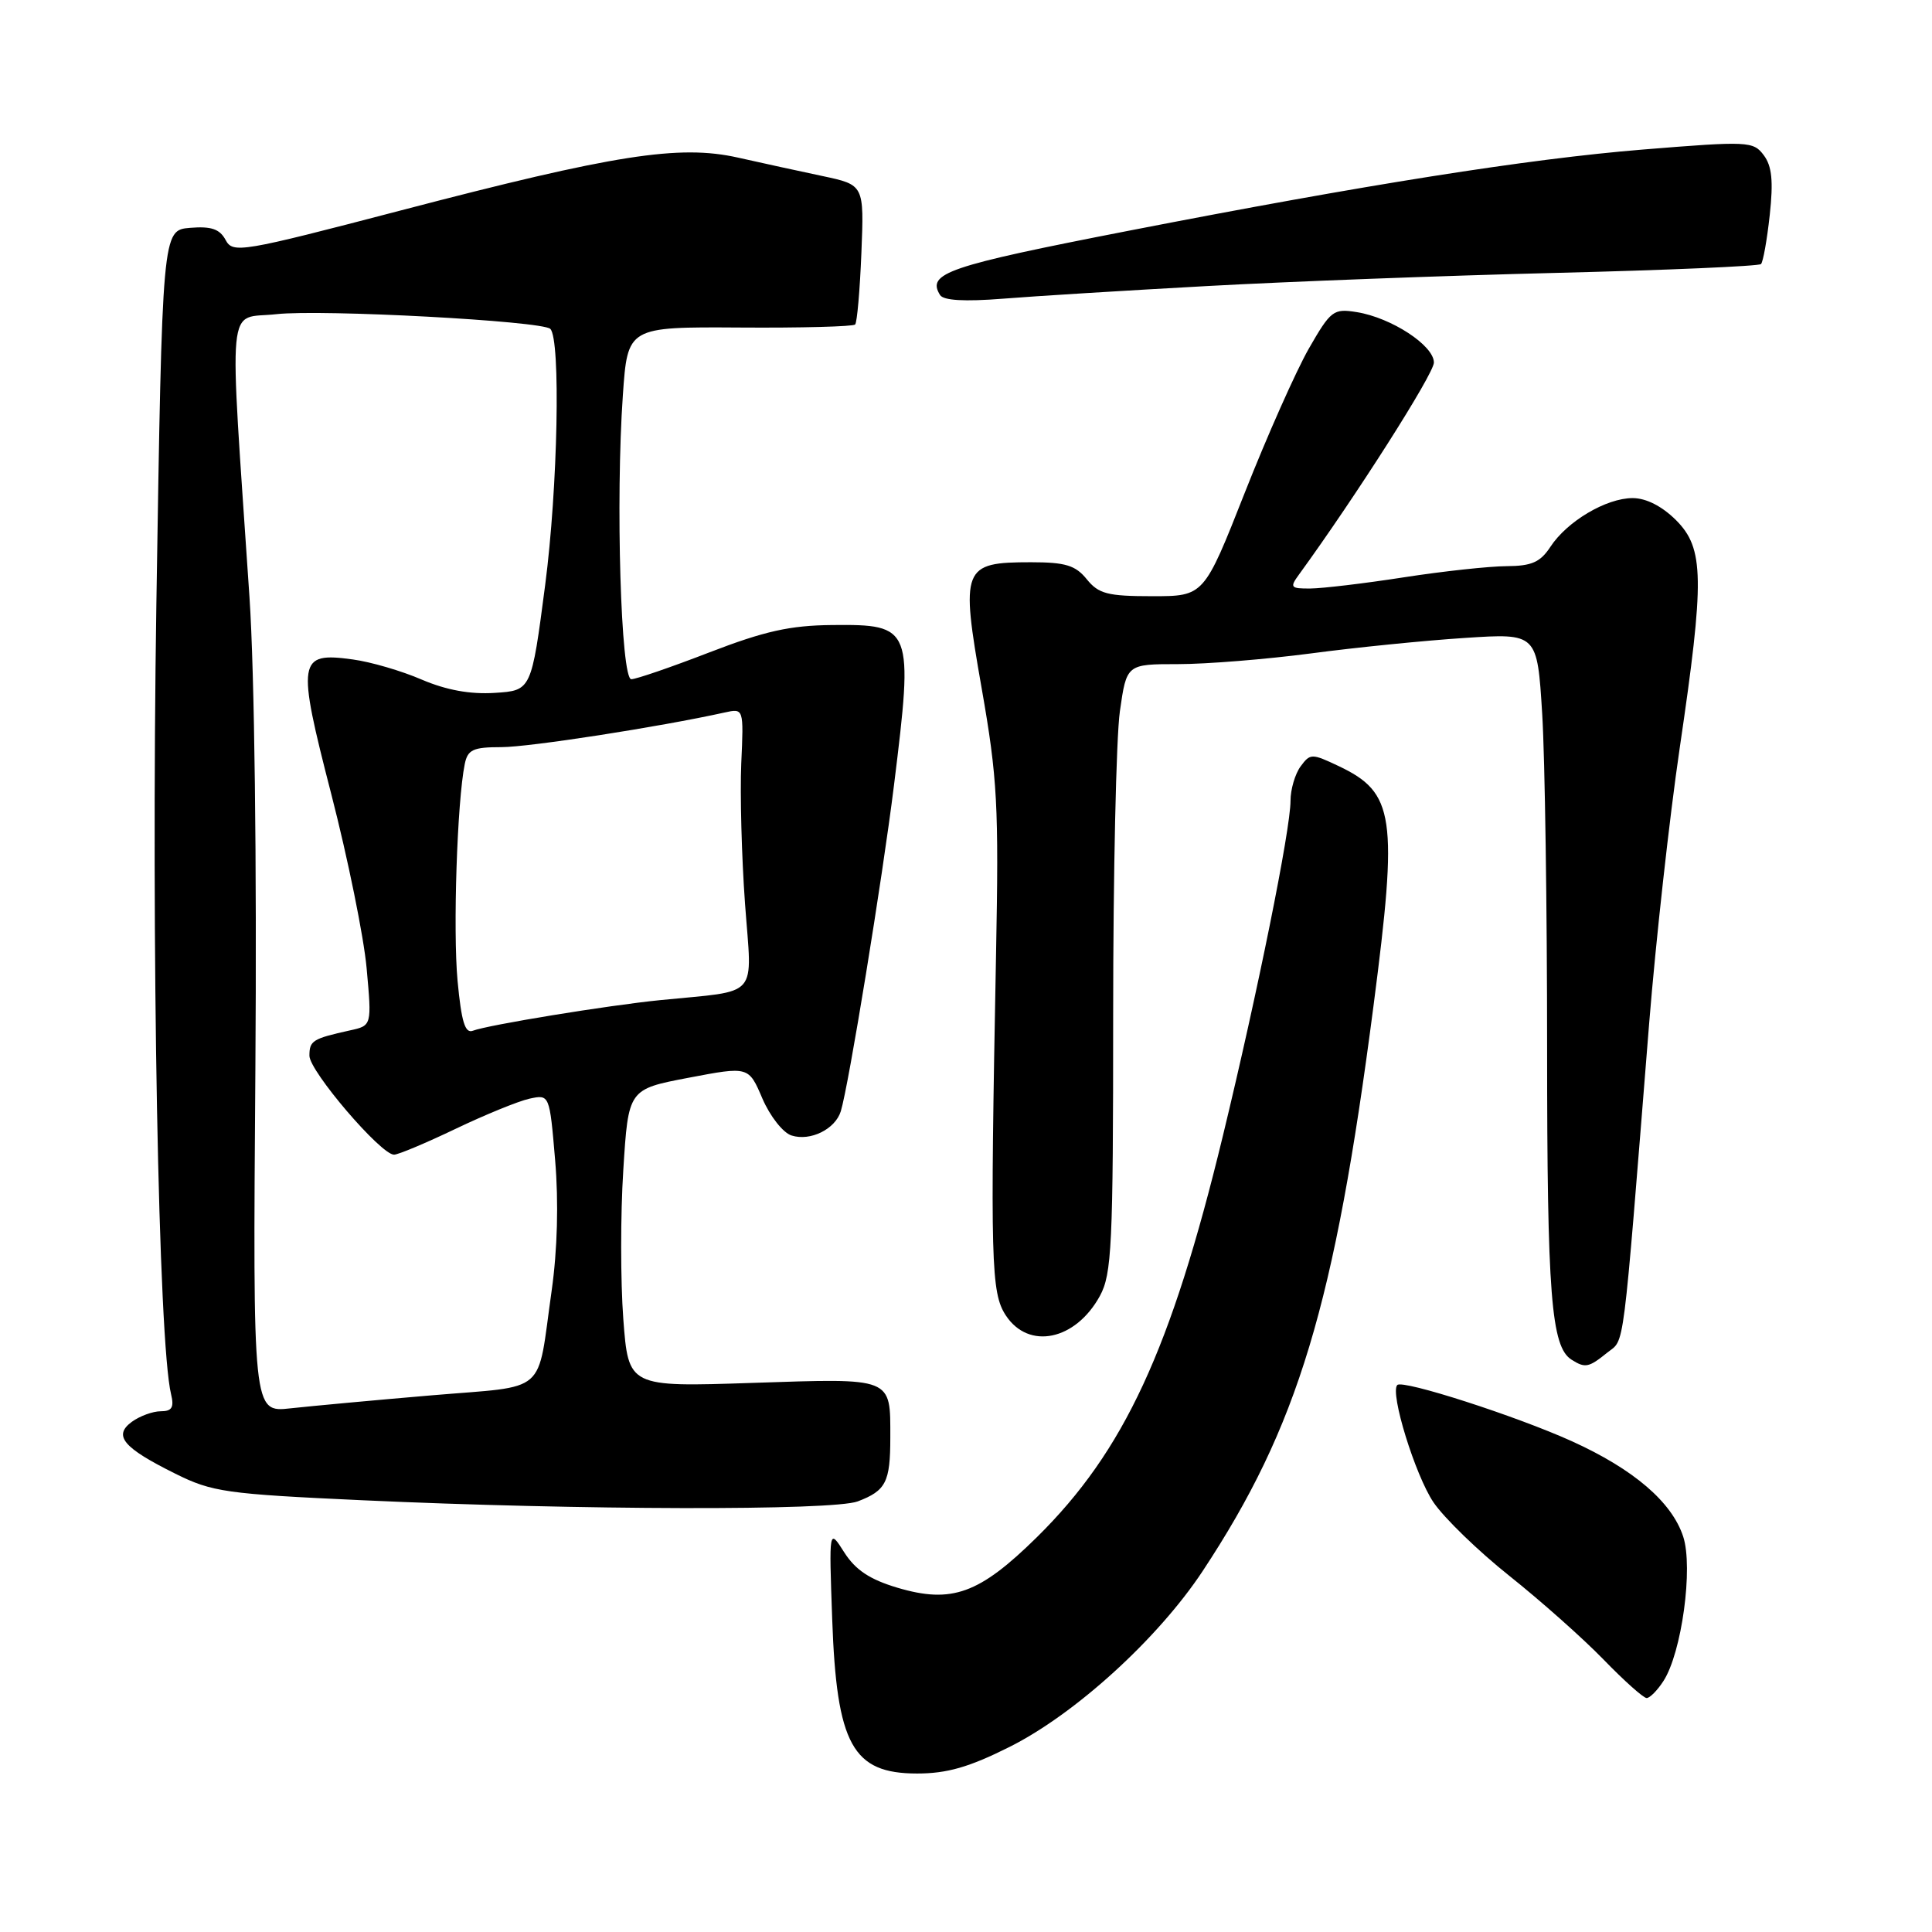 <?xml version="1.0" encoding="UTF-8" standalone="no"?>
<!DOCTYPE svg PUBLIC "-//W3C//DTD SVG 1.1//EN" "http://www.w3.org/Graphics/SVG/1.1/DTD/svg11.dtd" >
<svg xmlns="http://www.w3.org/2000/svg" xmlns:xlink="http://www.w3.org/1999/xlink" version="1.1" viewBox="0 0 256 256">
 <g >
 <path fill="currentColor"
d=" M 133.76 231.48 C 142.46 227.13 153.43 217.14 159.35 208.19 C 171.98 189.07 176.84 172.99 182.00 133.25 C 185.26 108.15 184.81 105.03 177.36 101.50 C 173.81 99.82 173.61 99.82 172.33 101.56 C 171.60 102.56 171.00 104.61 171.00 106.11 C 171.00 109.92 166.65 131.47 162.04 150.50 C 155.17 178.87 148.96 192.28 137.39 203.69 C 129.76 211.20 126.12 212.52 118.91 210.38 C 115.25 209.29 113.36 208.03 111.87 205.70 C 109.84 202.50 109.84 202.50 110.27 214.53 C 110.86 231.18 112.96 235.00 121.52 235.00 C 125.48 235.00 128.42 234.16 133.76 231.48 Z  M 220.41 222.75 C 222.84 219.02 224.38 207.70 223.03 203.60 C 221.52 199.01 216.46 194.68 208.28 190.97 C 200.90 187.63 185.88 182.79 185.15 183.52 C 184.14 184.53 187.52 195.47 189.94 199.06 C 191.35 201.14 195.88 205.53 200.00 208.81 C 204.12 212.09 209.73 217.07 212.46 219.88 C 215.19 222.70 217.77 225.00 218.19 225.00 C 218.61 225.00 219.61 223.99 220.41 222.75 Z  M 113.66 198.94 C 117.39 197.52 117.97 196.39 117.97 190.50 C 117.97 182.44 118.44 182.62 99.73 183.24 C 83.27 183.79 83.27 183.79 82.59 174.76 C 82.22 169.80 82.21 160.93 82.59 155.04 C 83.26 144.33 83.26 144.33 91.23 142.81 C 99.20 141.29 99.20 141.29 101.02 145.56 C 102.04 147.92 103.76 150.11 104.89 150.46 C 107.37 151.25 110.67 149.63 111.41 147.25 C 112.44 143.93 116.92 116.47 118.46 104.03 C 121.05 83.09 120.90 82.72 110.28 82.82 C 104.68 82.87 101.30 83.63 94.01 86.44 C 88.94 88.40 84.28 90.00 83.65 90.00 C 82.27 89.99 81.56 66.32 82.53 52.40 C 83.16 43.31 83.16 43.31 98.00 43.40 C 106.16 43.46 113.05 43.27 113.31 43.00 C 113.57 42.73 113.94 38.45 114.14 33.50 C 114.50 24.50 114.50 24.50 109.00 23.33 C 105.97 22.69 100.92 21.59 97.77 20.88 C 90.00 19.14 81.42 20.48 53.20 27.86 C 31.86 33.44 30.86 33.60 29.89 31.79 C 29.11 30.34 27.98 29.96 25.18 30.19 C 21.50 30.50 21.50 30.50 20.72 80.00 C 20.02 125.31 20.99 177.90 22.67 184.75 C 23.09 186.49 22.78 187.00 21.30 187.00 C 20.25 187.00 18.53 187.63 17.48 188.39 C 14.96 190.23 16.30 191.83 23.23 195.27 C 28.11 197.70 29.94 197.96 48.00 198.79 C 76.73 200.11 110.37 200.19 113.66 198.94 Z  M 212.96 179.24 C 215.33 177.32 214.93 180.46 218.52 135.62 C 219.40 124.69 221.22 108.30 222.56 99.19 C 225.88 76.66 225.82 72.67 222.08 68.92 C 220.22 67.07 218.12 66.00 216.33 66.00 C 212.82 66.01 207.66 69.07 205.44 72.45 C 204.10 74.50 202.95 75.00 199.63 75.02 C 197.36 75.03 191.22 75.69 186.00 76.50 C 180.78 77.31 175.21 77.97 173.63 77.98 C 171.00 78.00 170.87 77.84 172.13 76.12 C 179.65 65.78 190.00 49.53 190.00 48.04 C 190.00 45.78 184.37 42.10 179.79 41.36 C 176.68 40.86 176.34 41.12 173.41 46.22 C 171.72 49.19 167.90 57.77 164.93 65.31 C 159.53 79.00 159.53 79.00 152.68 79.00 C 146.77 79.00 145.57 78.69 144.00 76.75 C 142.51 74.91 141.18 74.50 136.62 74.50 C 127.52 74.50 127.26 75.17 130.07 91.17 C 132.17 103.14 132.36 106.74 131.98 126.50 C 131.20 167.28 131.31 171.30 133.27 174.29 C 136.30 178.91 142.51 177.62 145.74 171.72 C 147.32 168.82 147.50 165.07 147.50 134.50 C 147.50 115.80 147.90 97.69 148.39 94.25 C 149.28 88.00 149.28 88.00 156.11 88.00 C 159.86 88.00 167.78 87.36 173.72 86.58 C 179.65 85.79 188.82 84.87 194.10 84.53 C 203.69 83.90 203.69 83.90 204.35 94.61 C 204.71 100.49 205.00 120.43 205.00 138.91 C 205.00 171.62 205.54 178.45 208.23 180.16 C 210.04 181.31 210.51 181.22 212.96 179.24 Z  M 160.00 37.90 C 170.72 37.31 191.50 36.52 206.17 36.16 C 220.84 35.80 233.06 35.27 233.34 34.99 C 233.62 34.71 234.14 31.79 234.50 28.49 C 234.99 24.00 234.79 22.01 233.71 20.57 C 232.32 18.71 231.67 18.68 217.63 19.82 C 202.53 21.05 180.90 24.47 149.53 30.58 C 125.51 35.26 122.77 36.20 124.56 39.09 C 125.01 39.82 127.80 39.98 132.87 39.58 C 137.07 39.24 149.28 38.49 160.00 37.90 Z  M 33.84 141.50 C 34.04 114.50 33.72 89.01 33.06 79.16 C 30.33 38.47 29.96 42.38 36.61 41.63 C 42.63 40.96 71.86 42.53 72.92 43.58 C 74.31 44.97 73.92 64.61 72.24 77.50 C 70.41 91.50 70.41 91.50 65.56 91.81 C 62.29 92.02 59.14 91.44 55.88 90.05 C 53.23 88.90 49.12 87.70 46.74 87.38 C 39.46 86.38 39.30 87.40 43.90 105.24 C 46.09 113.74 48.20 124.11 48.58 128.29 C 49.27 135.90 49.27 135.90 46.38 136.53 C 41.42 137.63 41.00 137.89 41.00 139.89 C 41.00 141.93 50.46 153.00 52.21 153.00 C 52.77 153.00 56.43 151.46 60.36 149.58 C 64.29 147.70 68.70 145.90 70.16 145.58 C 72.82 145.01 72.82 145.01 73.56 153.75 C 74.03 159.29 73.86 165.62 73.10 171.00 C 71.10 185.05 72.82 183.56 57.18 184.89 C 49.65 185.53 41.25 186.31 38.50 186.61 C 33.50 187.17 33.50 187.17 33.84 141.50 Z  M 60.63 129.97 C 60.01 123.26 60.57 106.22 61.58 101.25 C 61.97 99.33 62.68 99.00 66.42 99.00 C 70.12 99.00 87.34 96.33 96.02 94.41 C 98.55 93.85 98.55 93.85 98.22 101.18 C 98.05 105.20 98.27 113.56 98.72 119.75 C 99.65 132.51 100.82 131.18 87.50 132.52 C 80.58 133.21 64.65 135.81 62.65 136.58 C 61.62 136.97 61.14 135.38 60.63 129.97 Z "/>
</g>
</svg>